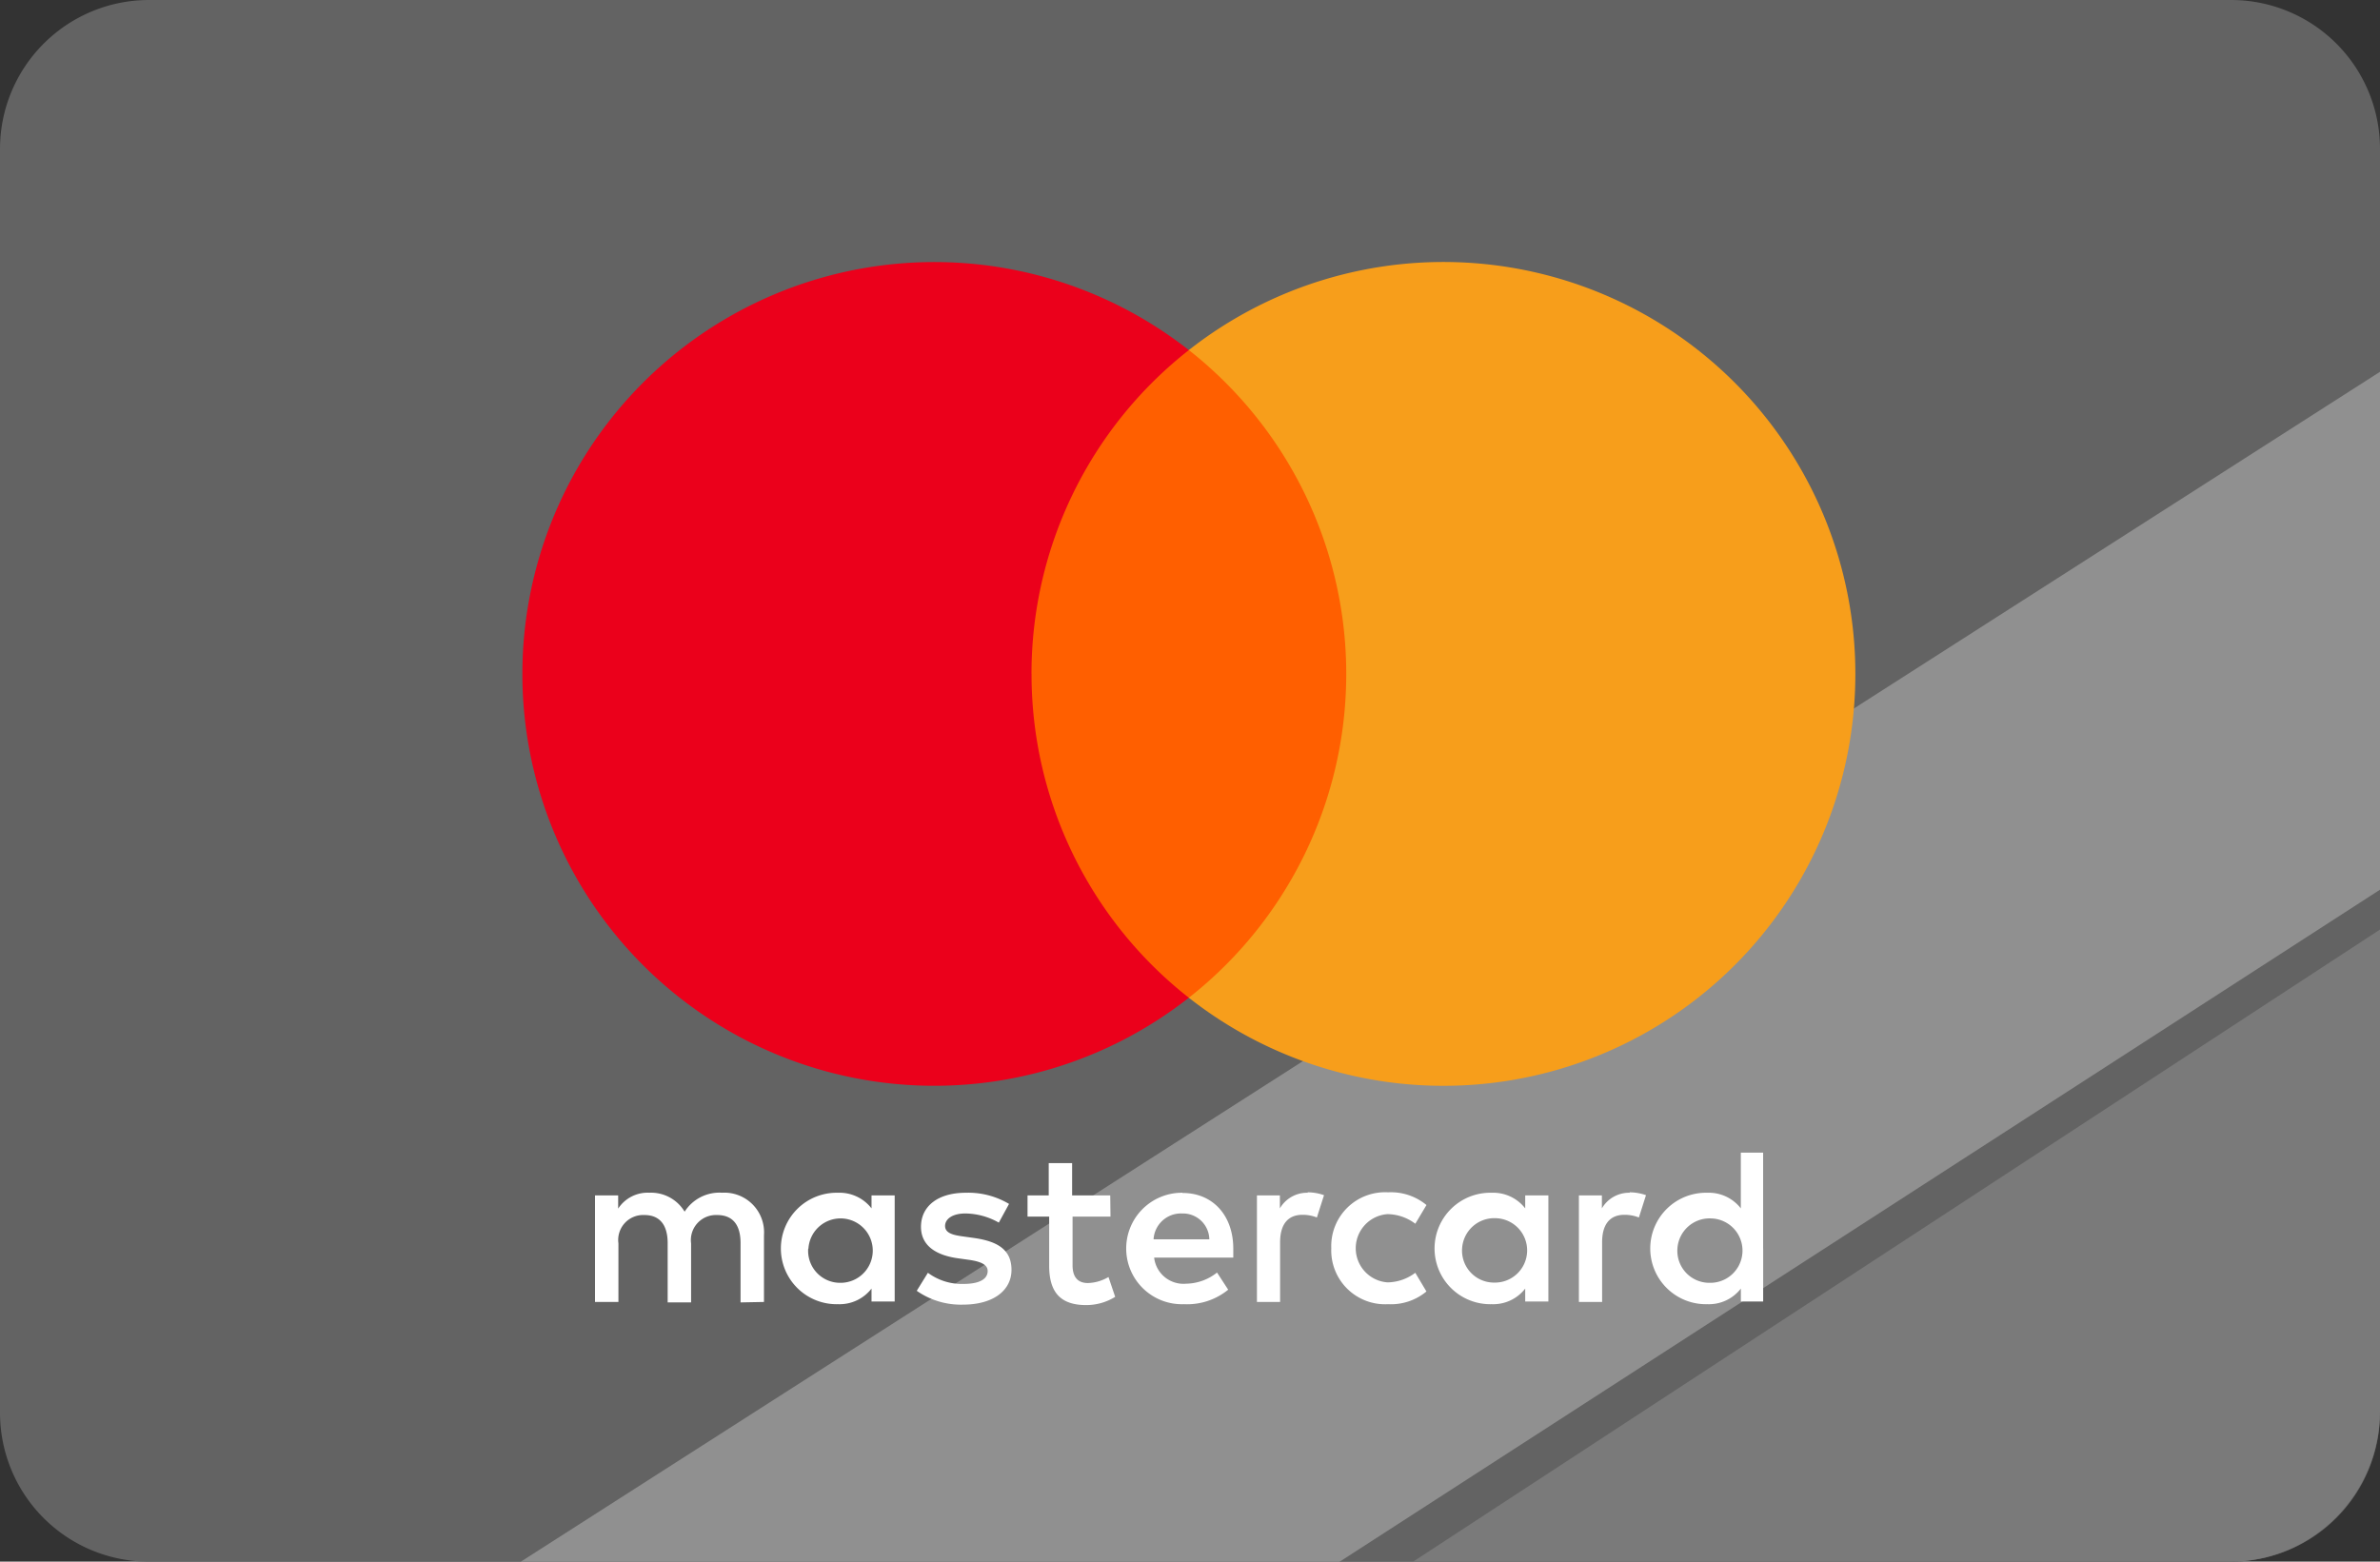 <svg xmlns="http://www.w3.org/2000/svg" width="64" height="42" viewBox="0 0 64 42"><rect x="0" y="0" width="64" height="42" fill="#333333" stroke="none"/><g fill="none" fill-rule="evenodd"><path fill="#636363" d="M4.004 0A4.008 4.008 0 000 4.008v33.983A4.004 4.004 0 004.004 42h55.993A4.009 4.009 0 0064 37.991V4.008A4.004 4.004 0 0059.997 0H4.004z"/><path fill="#909090" d="M63.999 10L14 42.004h22.021L64 23.928V10z"/><path fill="#7A7A7A" d="M38 42h21.973C62.193 42 64 40.184 64 37.944V25L38 42z"/><path fill="#FFF" fill-rule="nonzero" d="M20.544 35.016v-1.798a1.067 1.067 0 00-1.127-1.14 1.109 1.109 0 00-1.007.51 1.052 1.052 0 00-.947-.51.947.947 0 00-.84.427v-.354H16v2.865h.63V33.44a.671.671 0 01.7-.762c.414 0 .624.27.624.756v1.594h.63V33.44a.674.674 0 01.7-.762c.426 0 .63.27.63.756v1.594l.63-.012zm9.311-2.865H28.83v-.87h-.629v.87h-.57v.57h.582v1.318c0 .665.258 1.061.995 1.061.276 0 .546-.076.78-.222l-.18-.533a1.15 1.15 0 01-.552.162c-.3 0-.414-.192-.414-.48V32.72h1.02l-.007-.57zm5.317-.072a.845.845 0 00-.755.42v-.348H33.8v2.865h.623V33.41c0-.474.204-.738.6-.738.133-.001.265.023.389.072l.192-.6a1.334 1.334 0 00-.444-.077l.012.012zm-8.038.3a2.143 2.143 0 00-1.169-.3c-.725 0-1.199.348-1.199.917 0 .468.348.755.99.845l.3.042c.34.048.503.138.503.3 0 .222-.228.348-.654.348a1.526 1.526 0 01-.953-.3l-.3.485a2.07 2.07 0 001.241.372c.828 0 1.307-.39 1.307-.935 0-.546-.378-.767-1.001-.857l-.3-.042c-.27-.036-.485-.09-.485-.282 0-.192.204-.336.545-.336.316.004.626.089.9.246l.275-.503zm16.697-.3a.845.845 0 00-.755.42v-.348h-.618v2.865h.624V33.41c0-.474.203-.738.599-.738.133-.001.266.023.39.072l.191-.6a1.334 1.334 0 00-.443-.077l.012.012zm-8.032 1.498a1.448 1.448 0 001.528 1.499c.374.02.742-.103 1.031-.342l-.3-.503a1.259 1.259 0 01-.749.258.92.92 0 010-1.835c.271.003.534.094.75.258l.3-.503a1.499 1.499 0 00-1.032-.342 1.448 1.448 0 00-1.528 1.498v.012zm5.838 0v-1.426h-.623v.348a1.088 1.088 0 00-.9-.42 1.499 1.499 0 100 2.997c.35.013.685-.143.9-.42v.348h.623v-1.427zm-1.423-.814a.866.866 0 01-.028 1.732.86.86 0 01-.869-.918.866.866 0 01.897-.814zm-8.42-.684a1.499 1.499 0 10.043 2.997c.43.022.855-.117 1.19-.39l-.3-.461c-.237.19-.53.295-.834.3a.794.794 0 01-.857-.702h2.128v-.24c0-.899-.557-1.498-1.36-1.498l-.01-.006zm0 .557a.71.71 0 01.726.696h-1.5c.023-.4.361-.71.762-.696h.012zm15.618.947V31h-.6v1.499a1.088 1.088 0 00-.898-.42 1.499 1.499 0 100 2.997c.35.013.684-.143.899-.42v.348h.6v-1.42zm-1.407-.814a.866.866 0 01-.028 1.732.86.86 0 01-.87-.918.866.866 0 01.898-.814zm-21.946.814v-1.432h-.623v.348a1.088 1.088 0 00-.9-.42 1.499 1.499 0 100 2.997c.35.013.685-.143.9-.42v.348h.623v-1.42zm-2.32 0a.866.866 0 11.87.918.86.86 0 01-.876-.918h.006z"/><g fill-rule="nonzero"><path fill="#FF5F00" d="M27.123 9.415h9.692v17.418h-9.692z"/><path fill="#EB001B" d="M27.738 18.126a11.058 11.058 0 014.231-8.71 11.077 11.077 0 100 17.418 11.058 11.058 0 01-4.23-8.708z"/><path fill="#F79E1B" d="M49.892 18.126a11.077 11.077 0 01-17.923 8.708 11.077 11.077 0 000-17.419 11.077 11.077 0 0117.923 8.708v.003z"/></g></g></svg>